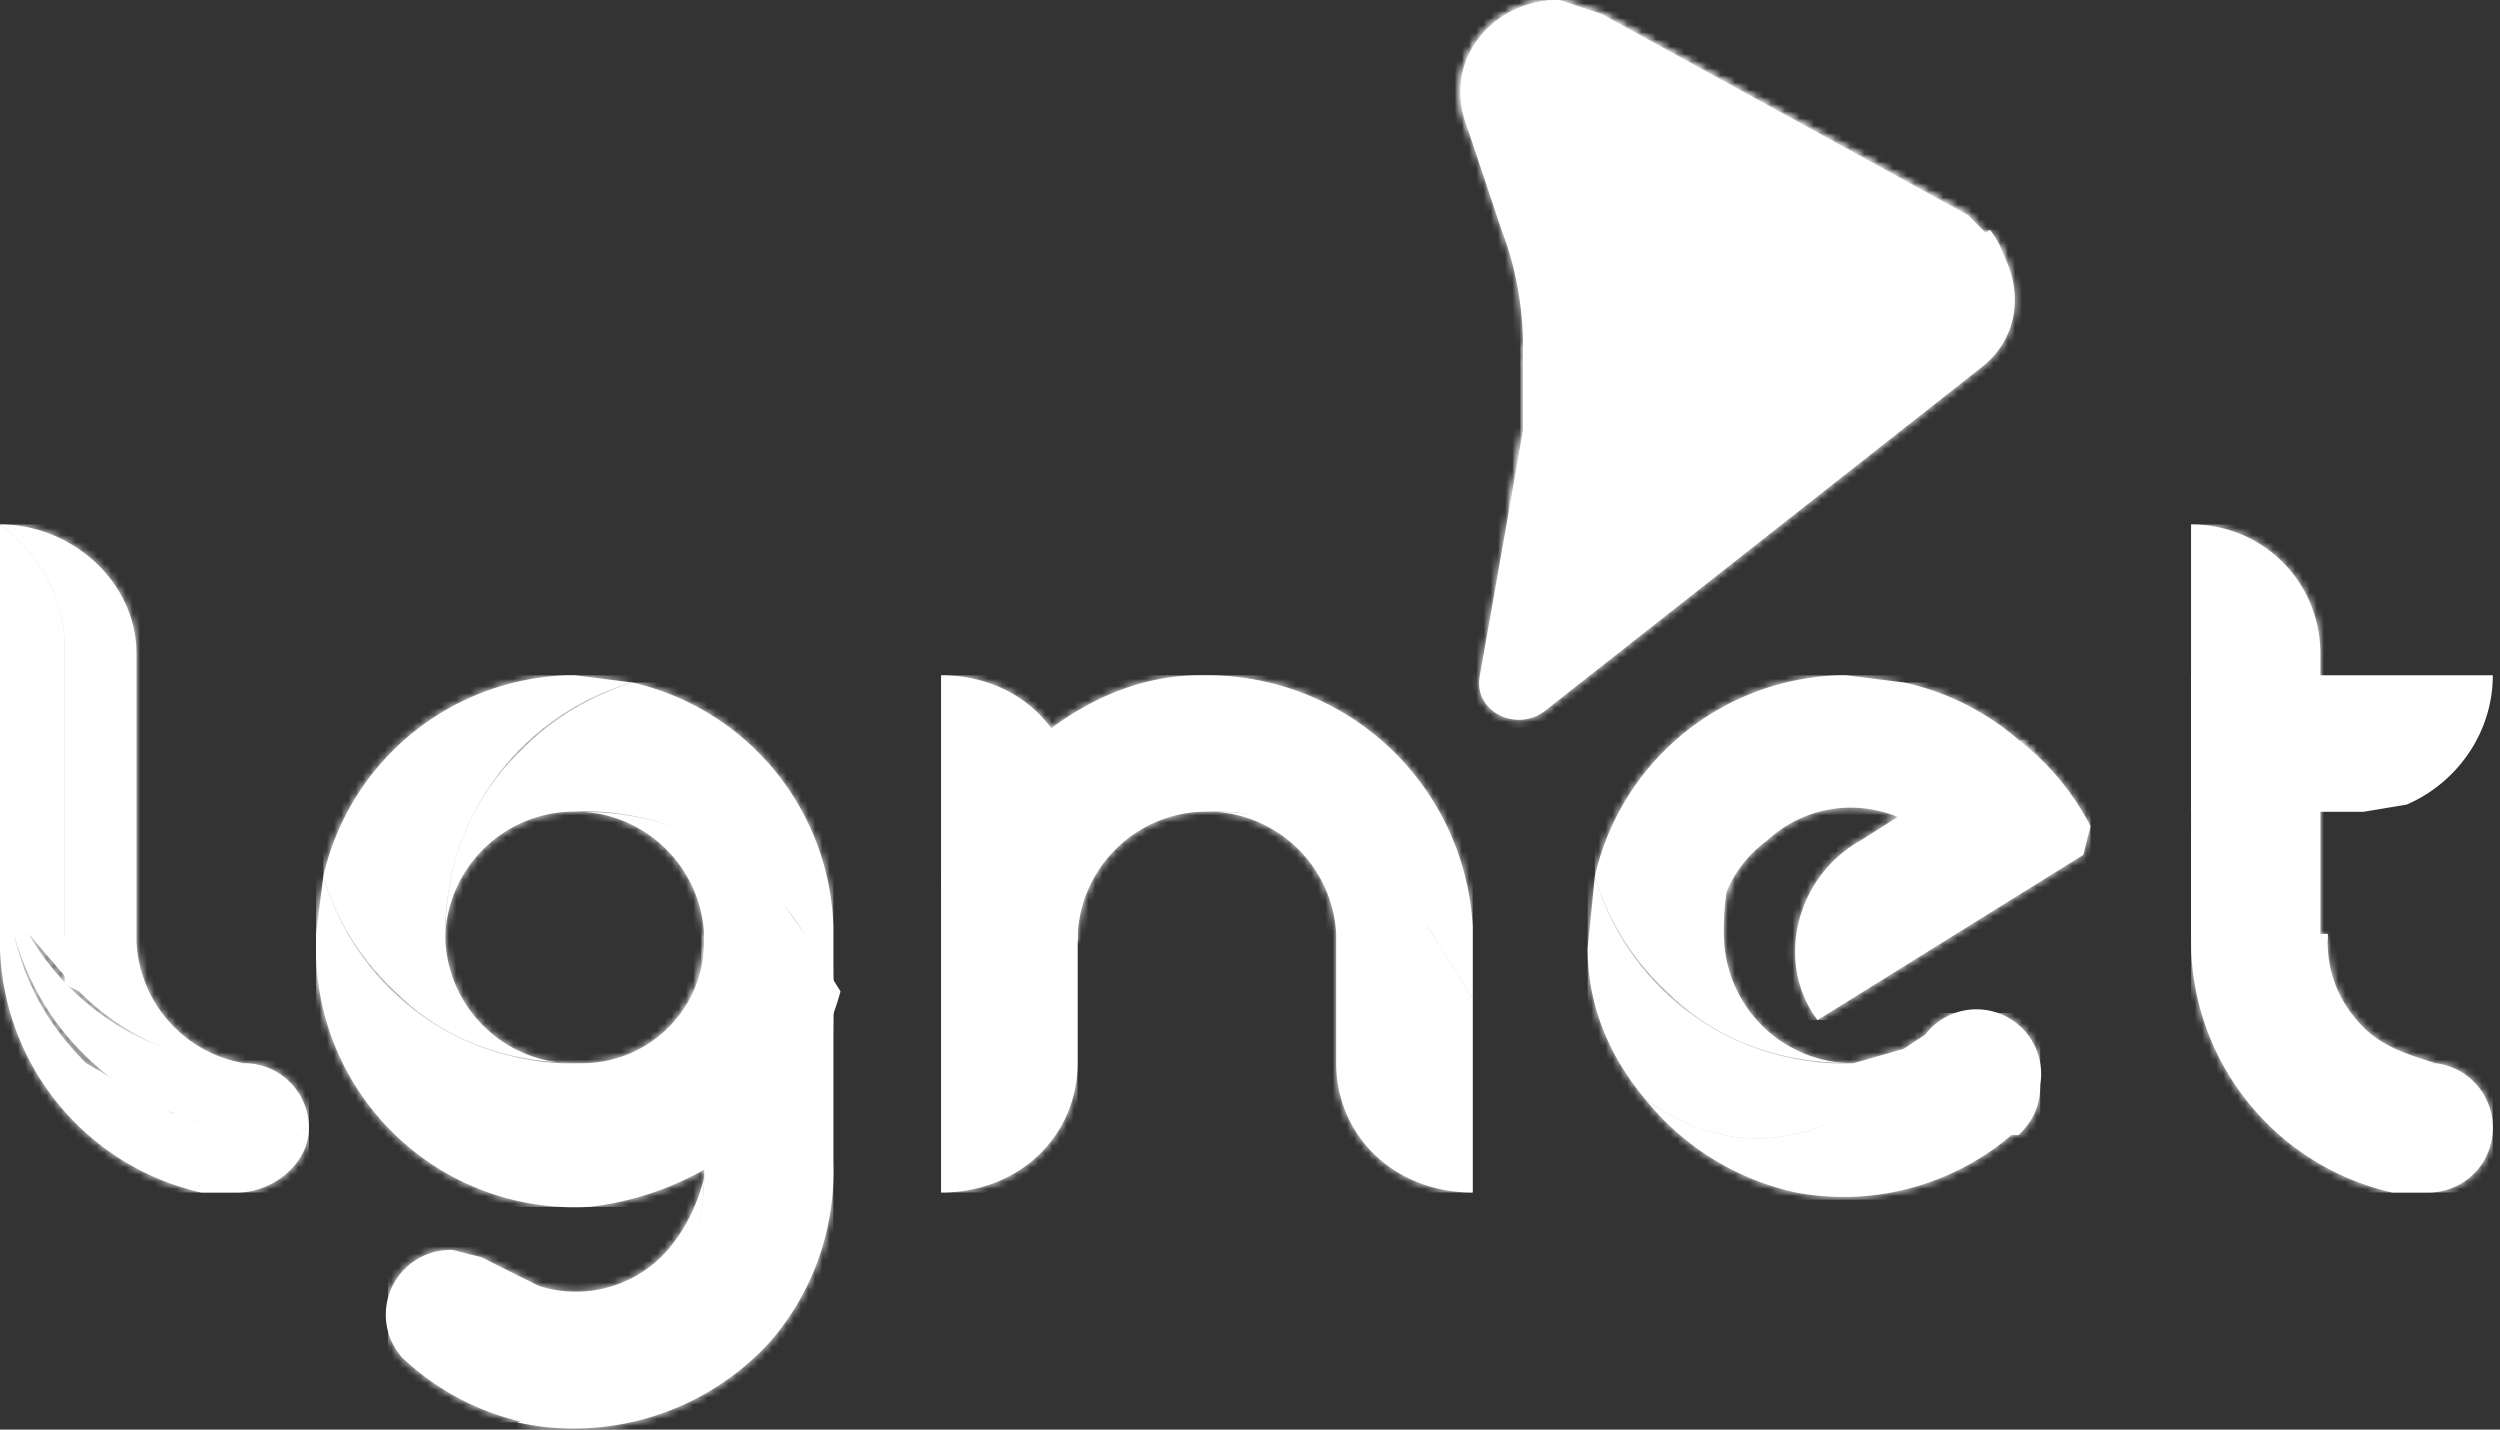 <svg xmlns="http://www.w3.org/2000/svg" xmlns:xlink="http://www.w3.org/1999/xlink" fill="none" viewBox="0 0 348 199"><rect x="0" y="0" width="348" height="199" fill="#333333" stroke="none"/><defs><path id="reuse-0" fill="#fff" fill-rule="evenodd" d="M305 73v57l4 1a36 36 0 0 0 7 8c6 6 14 9 23 9-3-1-7-2-10-5s-5-7-5-12l-1-1V91c0-10-8-18-18-18" clip-rule="evenodd"/><path id="reuse-1" fill="#fff" fill-rule="evenodd" d="M239 129v1a17 17 0 0 1 7-13 17 17 0 0 1 16-4c4 1 8 4 8 5l4 1a9 9 0 0 0 7-16 36 36 0 0 0-16-8 36 36 0 0 0-26 33v1Z" clip-rule="evenodd"/><path id="reuse-2" fill="#fff" fill-rule="evenodd" d="M259 117c-9 5-12 17-6 25l37-23 1-4a36 36 0 0 0-10-12l-22 14Z" clip-rule="evenodd"/><path id="reuse-3" fill="#fff" fill-rule="evenodd" d="M257 94h-1a36 36 0 0 0-34 28 36 36 0 0 0 10 16c7 7 16 10 26 10a18 18 0 0 1-18-17 36 36 0 0 1 25-36l-8-1Z" clip-rule="evenodd"/><path id="reuse-4" fill="#fff" fill-rule="evenodd" d="M168 94h-1c-10 0-19 5-26 12-4 5-8 10-10 17l5 8h14a18 18 0 0 1 17-18 36 36 0 0 1 33 18l5 8v-10a37 37 0 0 0-37-35Z" clip-rule="evenodd"/><path id="reuse-5" fill="#fff" fill-rule="evenodd" d="M205 166v-27l-5-8-5-8-1-1c-7-6-16-9-25-9h-2a18 18 0 0 1 19 17v18c0 10 8 18 19 18Z" clip-rule="evenodd"/><path id="reuse-6" fill="#fff" fill-rule="evenodd" d="M80 94h-1a36 36 0 0 0-34 28 36 36 0 0 0 10 16c7 7 16 10 26 10a18 18 0 0 1-19-17v-1a36 36 0 0 1 26-35l-8-1Z" clip-rule="evenodd"/><path id="reuse-7" fill="#fff" fill-rule="evenodd" d="M0 115c0 12 3 24 13 33a36 36 0 0 0 30 9 9 9 0 0 0-9-9 36 36 0 0 1-30-18l-4-15" clip-rule="evenodd"/><path id="reuse-8" fill="#fff" fill-rule="evenodd" d="M0 73s9 6 9 17v47l2 1c6 6 14 10 23 10a18 18 0 0 1-15-17V91c0-10-9-18-19-18Z" clip-rule="evenodd"/><path id="reuse-9" fill="#fff" fill-rule="evenodd" d="M0 73v57h4l6 7a37 37 0 0 1-1-7V90c0-11-9-17-9-17Z" clip-rule="evenodd"/><path id="reuse-10" fill="#fff" fill-rule="evenodd" d="M221 132c0 8 3 15 8 21 10 7 18 6 24 4 5-2 9-6 9-6l6-7-3 2-7 2a36 36 0 0 1-36-26l-1 10" clip-rule="evenodd"/><path id="reuse-11" fill="#fff" fill-rule="evenodd" d="M188 127v1-1" clip-rule="evenodd"/><path id="reuse-12" fill="#fff" d="M188 127v1-1Z"/><path id="reuse-13" fill="#fff" fill-rule="evenodd" d="M324 130h-1l1 1v-1Z" clip-rule="evenodd"/><path id="reuse-14" fill="#fff" d="M324 130h-1v1h1v-1Z"/><path id="reuse-15" fill="#fff" d="M340 109h-1 1ZM340 109Z"/><path id="reuse-16" fill="#fff" fill-rule="evenodd" d="m268 144-7 7s-3 4-8 6c-6 2-14 3-24-4a37 37 0 0 0 21 13 36 36 0 0 0 30-8h1c2-2 3-4 3-7a9 9 0 0 0-16-7" clip-rule="evenodd"/><path id="reuse-17" fill="#fff" fill-rule="evenodd" d="M46 125v1a36 36 0 0 0 38 35c9-1 18-5 25-12l7-11-3-5H99a17 17 0 0 1-17 18 36 36 0 0 1-36-26Z" clip-rule="evenodd"/><path id="reuse-18" fill="#fff" fill-rule="evenodd" d="M102 126v1-1" clip-rule="evenodd"/><path id="reuse-19" fill="#fff" d="M102 126v1-1Z"/><path id="reuse-20" fill="#fff" d="M105 173ZM105 173l1 1-1-1Z"/><path id="reuse-21" fill="#fff" fill-rule="evenodd" d="M19 130v1-1Z" clip-rule="evenodd"/><path id="reuse-22" fill="#fff" fill-rule="evenodd" d="M44 132v1a36 36 0 0 0 38 35c9-1 18-5 25-12 4-5 8-10 9-17l-4-7H98a17 17 0 0 1-17 17 36 36 0 0 1-36-25l-1 8" clip-rule="evenodd"/><path id="reuse-23" fill="#fff" fill-rule="evenodd" d="M44 130v2a36 36 0 0 0 38 34 38 38 0 0 0 35-28l-5-8H98a17 17 0 0 1-17 18 36 36 0 0 1-36-26l-1 8" clip-rule="evenodd"/><path id="reuse-24" fill="#fff" fill-rule="evenodd" d="M33 166c5 0 10-4 10-9a37 37 0 0 1-8 0h-3a11 11 0 0 1-2-1h-3l-1-1h-2l-12-7C2 138 1 128 0 115v17a36 36 0 0 0 28 34h5" clip-rule="evenodd"/><path id="reuse-25" fill="#fff" fill-rule="evenodd" d="M79 113a18 18 0 0 1 19 17v32a36 36 0 0 1-26 36 37 37 0 0 0 35-11 36 36 0 0 0 9-25v-24l-4-8-5-7-1-1c-7-6-16-9-25-9h-2Z" clip-rule="evenodd"/><path id="reuse-26" fill="#fff" fill-rule="evenodd" d="m73 104-1 1c-7 7-10 16-10 25a18 18 0 0 1 17-17 36 36 0 0 1 33 17l4 9v-10a36 36 0 0 0-28-34c-6 2-11 5-15 9" clip-rule="evenodd"/><path id="reuse-27" fill="#fff" fill-rule="evenodd" d="M131 166c11 0 19-8 19-18v-35c0-11-8-19-19-19v72Z" clip-rule="evenodd"/><path id="reuse-28" fill="#fff" fill-rule="evenodd" d="M212 50v10l-6 34c-1 5 5 8 9 5l61-48c5-4 6-11 2-17a92 92 0 0 1-66 16Z" clip-rule="evenodd"/><path id="reuse-29" fill="#fff" fill-rule="evenodd" d="M212 48v12l-2 12 1 3c3 3 7 5 11 5 14 0 40-21 40-21l12-10c6-5 7-12 3-17l-8 5c-10 5-14 6-24 9-9 3-21 3-33 2Z" clip-rule="evenodd"/><path id="reuse-30" fill="#fff" fill-rule="evenodd" d="m204 17 5 15c2 5 3 11 3 16v1c1 2 4 18 35 9 19-6 36-16 30-25l-3-3-51-28-6-2c-9 0-16 8-13 17Z" clip-rule="evenodd"/><path id="reuse-31" fill="#fff" fill-rule="evenodd" d="M204 17c26 41 79 25 70 13L223 2l-6-2c-9 0-16 8-13 17Z" clip-rule="evenodd"/></defs><use xlink:href="#reuse-0" fill-rule="evenodd" clip-rule="evenodd"/><mask id="a" width="36" height="77" x="304" y="72" maskUnits="userSpaceOnUse" style="mask-type:luminance"><use xlink:href="#reuse-0"/></mask><g mask="url(#a)"><path fill="#fff" d="M339 73h-34v75h34V73Z"/></g><path fill="#fff" fill-rule="evenodd" d="M305 113h24l6-1c7-3 12-10 12-18h-42v19ZM306 129Zm41 28a9 9 0 0 0-8-9 36 36 0 0 1-30-18c-3-4-4-15-4-15v17a36 36 0 0 0 28 34h5c5 0 9-4 9-9Z" clip-rule="evenodd"/><mask id="b" width="43" height="53" x="305" y="114" maskUnits="userSpaceOnUse" style="mask-type:luminance"><path fill="#fff" d="M306 129Zm41 28a9 9 0 0 0-8-9 36 36 0 0 1-30-18c-3-4-4-15-4-15v17a36 36 0 0 0 28 34h5c5 0 9-4 9-9Z"/></mask><g mask="url(#b)"><path fill="#fff" d="M347 115h-42v51h42v-51Z"/></g><use xlink:href="#reuse-1" fill-rule="evenodd" clip-rule="evenodd"/><mask id="c" width="45" height="37" x="239" y="94" maskUnits="userSpaceOnUse" style="mask-type:luminance"><use xlink:href="#reuse-1"/></mask><g mask="url(#c)"><path fill="#fff" d="M239 130h44l1-35h-44l-1 35Z"/></g><use xlink:href="#reuse-2" fill-rule="evenodd" clip-rule="evenodd"/><mask id="d" width="42" height="41" x="249" y="102" maskUnits="userSpaceOnUse" style="mask-type:luminance"><use xlink:href="#reuse-2"/></mask><g mask="url(#d)"><path fill="#fff" d="M291 103h-44v39h44v-39Z"/></g><use xlink:href="#reuse-3" fill-rule="evenodd" clip-rule="evenodd"/><mask id="e" width="45" height="55" x="221" y="93" maskUnits="userSpaceOnUse" style="mask-type:luminance"><use xlink:href="#reuse-3"/></mask><g mask="url(#e)"><path fill="#fff" d="M265 94h-43v54h43V94Z"/></g><use xlink:href="#reuse-4" fill-rule="evenodd" clip-rule="evenodd"/><mask id="f" width="74" height="46" x="131" y="93" maskUnits="userSpaceOnUse" style="mask-type:luminance"><use xlink:href="#reuse-4"/></mask><g mask="url(#f)"><path fill="#fff" d="M205 94h-74v45h74V94Z"/></g><use xlink:href="#reuse-5" fill-rule="evenodd" clip-rule="evenodd"/><mask id="g" width="38" height="55" x="167" y="112" maskUnits="userSpaceOnUse" style="mask-type:luminance"><use xlink:href="#reuse-5"/></mask><g mask="url(#g)"><path fill="#fff" d="M205 113h-38v53h38v-53Z"/></g><path fill="#fff" fill-rule="evenodd" d="M102 159v2-2ZM92 175a17 17 0 0 1-17 4l-8-4-4-1a9 9 0 0 0-7 15 36 36 0 0 0 17 9 36 36 0 0 0 25-34c-1 4-3 8-6 11" clip-rule="evenodd"/><mask id="h" width="45" height="35" x="53" y="163" maskUnits="userSpaceOnUse" style="mask-type:luminance"><path fill="#fff" d="M92 175a17 17 0 0 1-17 4l-8-4-4-1a9 9 0 0 0-7 15 36 36 0 0 0 17 9 36 36 0 0 0 25-34c-1 4-3 8-6 11"/></mask><g mask="url(#h)"><path fill="#fff" d="M98 164H54v34h44v-34Z"/></g><use xlink:href="#reuse-6" fill-rule="evenodd" clip-rule="evenodd"/><mask id="i" width="44" height="54" x="44" y="94" maskUnits="userSpaceOnUse" style="mask-type:luminance"><use xlink:href="#reuse-6"/></mask><g mask="url(#i)"><path fill="#fff" d="M88 94H45v54h43V94Z"/></g><use xlink:href="#reuse-7" fill-rule="evenodd" clip-rule="evenodd"/><mask id="j" width="43" height="44" x="0" y="114" maskUnits="userSpaceOnUse" style="mask-type:luminance"><use xlink:href="#reuse-7"/></mask><g mask="url(#j)"><path fill="#fff" d="M43 115H0v42h43v-42Z"/></g><use xlink:href="#reuse-8" fill-rule="evenodd" clip-rule="evenodd"/><mask id="k" width="35" height="76" x="0" y="72" maskUnits="userSpaceOnUse" style="mask-type:luminance"><use xlink:href="#reuse-8"/></mask><g mask="url(#k)"><path fill="#fff" d="M34 73H0v75h34V73Z"/></g><use xlink:href="#reuse-9" fill-rule="evenodd" clip-rule="evenodd"/><mask id="l" width="10" height="66" x="0" y="72" maskUnits="userSpaceOnUse" style="mask-type:luminance"><use xlink:href="#reuse-9"/></mask><g mask="url(#l)"><path fill="#fff" d="M10 73H0v64h10V73Z"/></g><use xlink:href="#reuse-10" fill-rule="evenodd" clip-rule="evenodd"/><mask id="m" width="47" height="37" x="221" y="122" maskUnits="userSpaceOnUse" style="mask-type:luminance"><use xlink:href="#reuse-10"/></mask><g mask="url(#m)"><path fill="#fff" d="M267 122h-46v38h46v-38Z"/></g><use xlink:href="#reuse-11" fill-rule="evenodd" clip-rule="evenodd"/><mask id="n" width="1" height="2" x="188" y="126" maskUnits="userSpaceOnUse" style="mask-type:luminance"><use xlink:href="#reuse-11"/></mask><g mask="url(#n)"><use xlink:href="#reuse-12"/></g><use xlink:href="#reuse-13" fill-rule="evenodd" clip-rule="evenodd"/><mask id="o" width="1" height="1" x="323" y="130" maskUnits="userSpaceOnUse" style="mask-type:luminance"><use xlink:href="#reuse-13"/></mask><g mask="url(#o)"><use xlink:href="#reuse-14"/></g><use xlink:href="#reuse-15"/><use xlink:href="#reuse-16" fill-rule="evenodd" clip-rule="evenodd"/><mask id="p" width="55" height="26" x="229" y="141" maskUnits="userSpaceOnUse" style="mask-type:luminance"><use xlink:href="#reuse-16"/></mask><g mask="url(#p)"><path fill="#fff" d="M284 141h-55v26h55v-26Z"/></g><use xlink:href="#reuse-17" fill-rule="evenodd" clip-rule="evenodd"/><mask id="q" width="72" height="36" x="45" y="125" maskUnits="userSpaceOnUse" style="mask-type:luminance"><use xlink:href="#reuse-17"/></mask><g mask="url(#q)"><path fill="#fff" d="M116 125H46v36h70v-36Z"/></g><use xlink:href="#reuse-18" fill-rule="evenodd" clip-rule="evenodd"/><mask id="r" width="1" height="2" x="102" y="126" maskUnits="userSpaceOnUse" style="mask-type:luminance"><use xlink:href="#reuse-18"/></mask><g mask="url(#r)"><use xlink:href="#reuse-19"/></g><use xlink:href="#reuse-20"/><use xlink:href="#reuse-21" fill-rule="evenodd" clip-rule="evenodd"/><mask id="s" width="1" height="1" x="18" y="130" maskUnits="userSpaceOnUse" style="mask-type:luminance"><use xlink:href="#reuse-21"/></mask><g mask="url(#s)"><use xlink:href="#reuse-21"/></g><use xlink:href="#reuse-11" fill-rule="evenodd" clip-rule="evenodd"/><mask id="t" width="1" height="2" x="188" y="126" maskUnits="userSpaceOnUse" style="mask-type:luminance"><use xlink:href="#reuse-11"/></mask><g mask="url(#t)"><use xlink:href="#reuse-12"/></g><use xlink:href="#reuse-13" fill-rule="evenodd" clip-rule="evenodd"/><mask id="u" width="1" height="1" x="323" y="130" maskUnits="userSpaceOnUse" style="mask-type:luminance"><use xlink:href="#reuse-13"/></mask><g mask="url(#u)"><use xlink:href="#reuse-14"/></g><use xlink:href="#reuse-15"/><use xlink:href="#reuse-22" fill-rule="evenodd" clip-rule="evenodd"/><mask id="v" width="74" height="45" x="43" y="123" maskUnits="userSpaceOnUse" style="mask-type:luminance"><use xlink:href="#reuse-22"/></mask><g mask="url(#v)"><path fill="#fff" d="M116 124H44v44h72v-44Z"/></g><use xlink:href="#reuse-23" fill-rule="evenodd" clip-rule="evenodd"/><mask id="w" width="74" height="45" x="43" y="122" maskUnits="userSpaceOnUse" style="mask-type:luminance"><use xlink:href="#reuse-23"/></mask><g mask="url(#w)"><path fill="#fff" d="M116 122H44v45h72v-45Z"/></g><use xlink:href="#reuse-18" fill-rule="evenodd" clip-rule="evenodd"/><mask id="x" width="1" height="2" x="102" y="126" maskUnits="userSpaceOnUse" style="mask-type:luminance"><use xlink:href="#reuse-18"/></mask><g mask="url(#x)"><use xlink:href="#reuse-19"/></g><use xlink:href="#reuse-20"/><use xlink:href="#reuse-21" fill-rule="evenodd" clip-rule="evenodd"/><mask id="y" width="1" height="1" x="18" y="130" maskUnits="userSpaceOnUse" style="mask-type:luminance"><use xlink:href="#reuse-21"/></mask><g mask="url(#y)"><use xlink:href="#reuse-21"/></g><use xlink:href="#reuse-24" fill-rule="evenodd" clip-rule="evenodd"/><mask id="z" width="43" height="52" x="0" y="115" maskUnits="userSpaceOnUse" style="mask-type:luminance"><use xlink:href="#reuse-24"/></mask><g mask="url(#z)"><path fill="#fff" d="M43 115H0v51h43v-51Z"/></g><use xlink:href="#reuse-25" fill-rule="evenodd" clip-rule="evenodd"/><mask id="A" width="45" height="87" x="72" y="112" maskUnits="userSpaceOnUse" style="mask-type:luminance"><use xlink:href="#reuse-25"/></mask><g mask="url(#A)"><path fill="#fff" d="M116 112H72v87h44v-87Z"/></g><use xlink:href="#reuse-26" fill-rule="evenodd" clip-rule="evenodd"/><mask id="B" width="55" height="46" x="62" y="94" maskUnits="userSpaceOnUse" style="mask-type:luminance"><use xlink:href="#reuse-26"/></mask><g mask="url(#B)"><path fill="#fff" d="M116 95H62v44h54V95Z"/></g><use xlink:href="#reuse-27" fill-rule="evenodd" clip-rule="evenodd"/><mask id="C" width="20" height="73" x="131" y="94" maskUnits="userSpaceOnUse" style="mask-type:luminance"><use xlink:href="#reuse-27"/></mask><g mask="url(#C)"><path fill="#fff" d="M150 94h-19v72h19V94Z"/></g><use xlink:href="#reuse-28" fill-rule="evenodd" clip-rule="evenodd"/><mask id="D" width="76" height="67" x="205" y="34" maskUnits="userSpaceOnUse" style="mask-type:luminance"><use xlink:href="#reuse-28"/></mask><g mask="url(#D)"><path fill="#fff" d="M282 34h-77v68h77V34Z"/></g><use xlink:href="#reuse-29" fill-rule="evenodd" clip-rule="evenodd"/><mask id="E" width="71" height="48" x="209" y="32" maskUnits="userSpaceOnUse" style="mask-type:luminance"><use xlink:href="#reuse-29"/></mask><g mask="url(#E)"><path fill="#fff" d="M281 32h-71v48h71V32Z"/></g><use xlink:href="#reuse-30" fill-rule="evenodd" clip-rule="evenodd"/><mask id="F" width="76" height="61" x="203" y="0" maskUnits="userSpaceOnUse" style="mask-type:luminance"><use xlink:href="#reuse-30"/></mask><g mask="url(#F)"><path fill="#fff" d="M283 0h-82v67h82V0Z"/></g><use xlink:href="#reuse-31" fill-rule="evenodd" clip-rule="evenodd"/><mask id="G" width="72" height="44" x="203" y="0" maskUnits="userSpaceOnUse" style="mask-type:luminance"><use xlink:href="#reuse-31"/></mask><g mask="url(#G)"><path fill="#fff" d="M283 0h-82v58h82V0Z"/></g></svg>